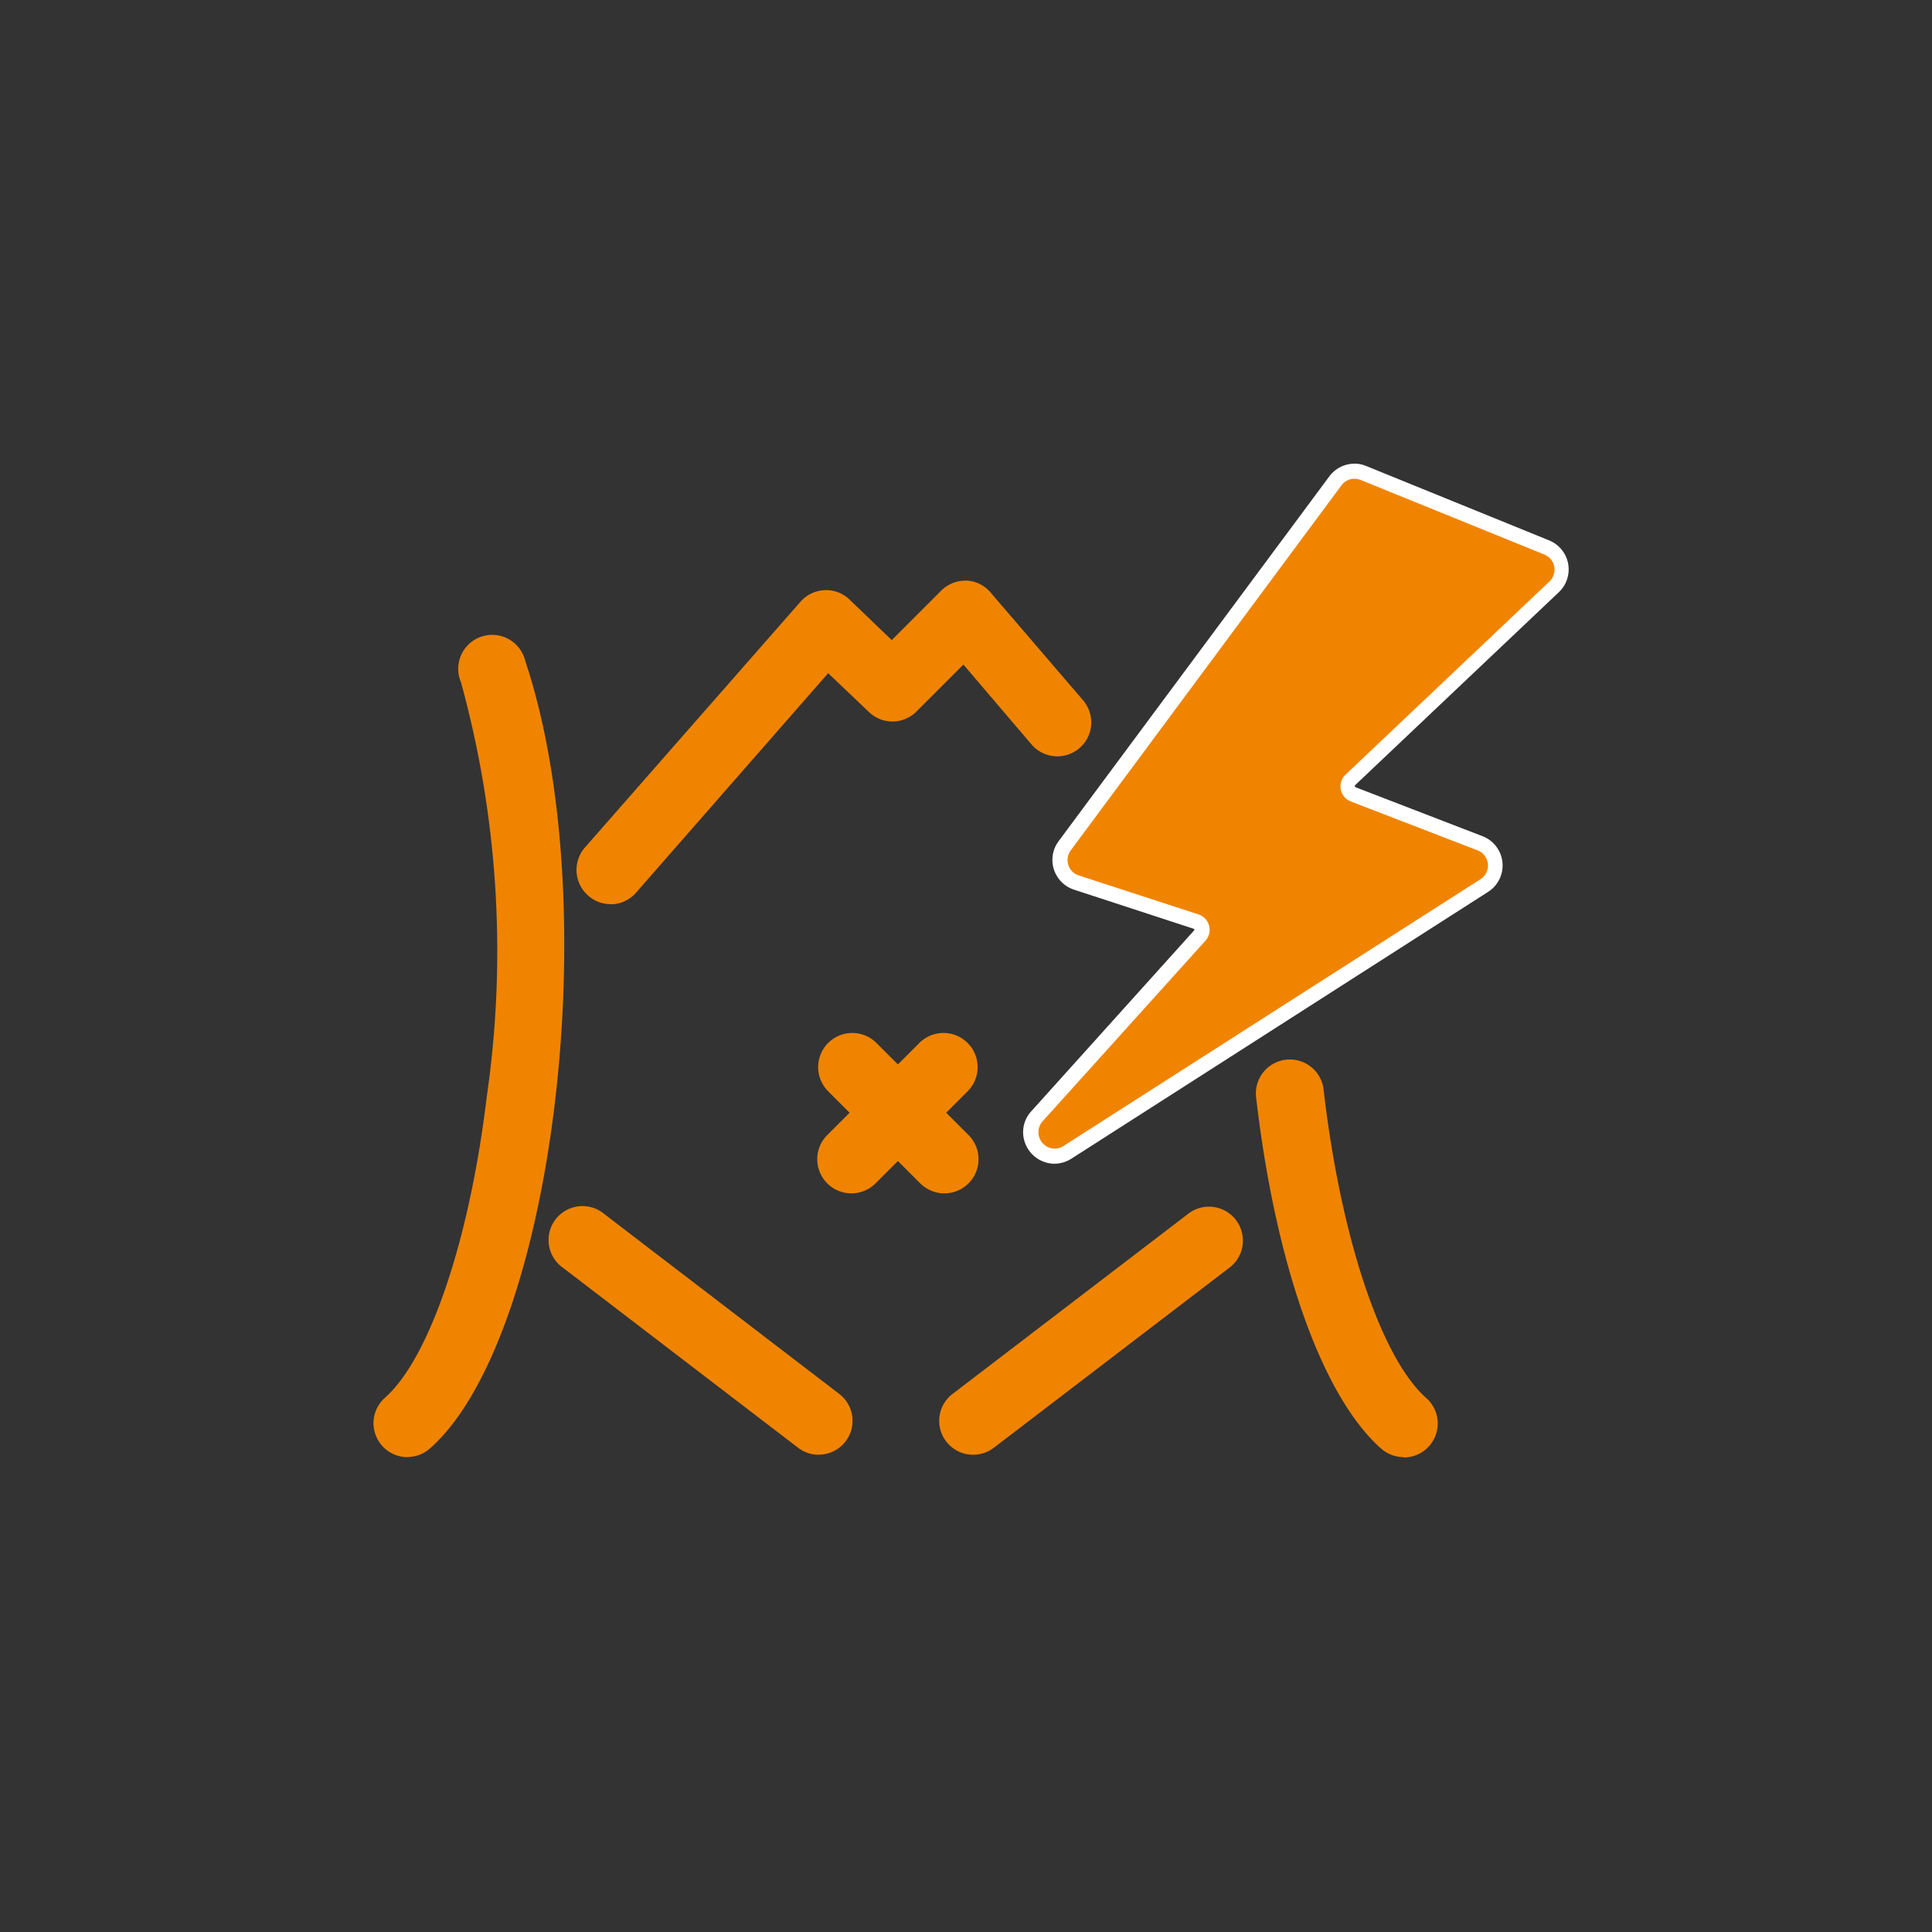 <svg xmlns="http://www.w3.org/2000/svg" xmlns:xlink="http://www.w3.org/1999/xlink" width="32" height="32" viewBox="0 0 32 32">
  <rect x="0" y="0" width="32" height="32" fill="#333333" stroke="none"/>
  <defs>
    <clipPath id="clip-path">
      <rect id="長方形_4414" data-name="長方形 4414" width="20" height="20" transform="translate(92 508)" fill="#ebecf0"/>
    </clipPath>
    <clipPath id="clip-path-2">
      <rect id="長方形_4441" data-name="長方形 4441" width="20" height="20" fill="none"/>
    </clipPath>
  </defs>
  <g id="icon_Pain_32" transform="translate(-250 -596)">
    <rect id="長方形_4394" data-name="長方形 4394" width="32" height="32" transform="translate(250 596)" fill="#fff" opacity="0"/>
    <g id="グループ_14036" data-name="グループ 14036" transform="translate(164 94)">
      <rect id="長方形_4252" data-name="長方形 4252" width="24" height="24" transform="translate(90 506)" fill="#ebecf0" opacity="0"/>
      <g id="マスクグループ_6360" data-name="マスクグループ 6360" clip-path="url(#clip-path)">
        <g id="icon_stomachace_OL" transform="translate(92 508)" clip-path="url(#clip-path-2)">
          <g id="グループ_14265" data-name="グループ 14265">
            <g id="グループ_14264" data-name="グループ 14264">
              <path id="パス_13869" data-name="パス 13869" d="M11.47,13.15a.4.4,0,0,1-.36-.24.385.385,0,0,1,.07-.42L13.875,9.5a.143.143,0,0,0,.033-.132.142.142,0,0,0-.1-.1L11.83,8.617a.394.394,0,0,1-.192-.61l4.485-6.045a.394.394,0,0,1,.317-.16.38.38,0,0,1,.147.03L19.63,3.068a.4.4,0,0,1,.125.653l-3.378,3.2a.139.139,0,0,0-.042.133.145.145,0,0,0,.09.108l2.1.81a.39.39,0,0,1,.25.328.4.4,0,0,1-.18.373L11.69,13.088a.4.4,0,0,1-.215.065h0Z" fill="#f08400"/>
              <path id="パス_13870" data-name="パス 13870" d="M16.438,1.93a.274.274,0,0,1,.1.02L19.58,3.185a.27.27,0,0,1,.085.445l-3.378,3.2a.268.268,0,0,0,.087.445l2.1.81a.269.269,0,0,1,.048.477L11.617,12.98a.266.266,0,0,1-.148.045.272.272,0,0,1-.2-.453L13.967,9.58a.269.269,0,0,0-.118-.435L11.867,8.5a.268.268,0,0,1-.132-.415L16.22,2.037a.268.268,0,0,1,.215-.107m0-.25a.521.521,0,0,0-.417.21L11.532,7.935a.519.519,0,0,0,.255.8l1.983.648a.018.018,0,0,1,.012.012c0,.01,0,.015-.005.017l-2.695,2.993a.512.512,0,0,0-.092.555.523.523,0,0,0,.475.315.533.533,0,0,0,.283-.085l6.9-4.418a.519.519,0,0,0-.093-.922l-2.1-.81a.026.026,0,0,1-.013-.015.024.024,0,0,1,0-.017l3.378-3.2a.519.519,0,0,0-.163-.858L16.625,1.717a.52.52,0,0,0-.195-.038h0Z" fill="#fff"/>
            </g>
            <path id="パス_13871" data-name="パス 13871" d="M4.113,8.975a.552.552,0,0,1-.37-.14.565.565,0,0,1-.053-.8L7.258,3.967a.566.566,0,0,1,.4-.192.557.557,0,0,1,.412.155l.7.672.82-.82a.573.573,0,0,1,.42-.165.55.55,0,0,1,.4.2L11.94,5.6a.562.562,0,0,1-.855.73L9.957,5.007l-.778.778a.561.561,0,0,1-.785.01L7.717,5.15,4.535,8.785a.559.559,0,0,1-.423.193Z" fill="#f08400"/>
            <path id="パス_13872" data-name="パス 13872" d="M.75,18.135a.563.563,0,0,1-.373-.985c.733-.647,1.4-2.6,1.685-4.983A16.8,16.8,0,0,0,1.635,5.3.563.563,0,1,1,2.7,4.947c1.347,4.037.475,11.233-1.58,13.045a.558.558,0,0,1-.373.14Z" fill="#f08400"/>
            <path id="パス_13873" data-name="パス 13873" d="M17.25,18.135a.571.571,0,0,1-.372-.14c-.975-.86-1.75-3.038-2.073-5.82a.562.562,0,1,1,1.118-.128c.282,2.44.95,4.445,1.7,5.108a.563.563,0,0,1-.373.985Z" fill="#f08400"/>
            <path id="パス_13874" data-name="パス 13874" d="M7.56,18.095a.553.553,0,0,1-.34-.115L3.327,15a.562.562,0,1,1,.682-.892L7.9,17.087a.561.561,0,0,1-.343,1.007Z" fill="#f08400"/>
            <path id="パス_13875" data-name="パス 13875" d="M10.12,18.095a.561.561,0,0,1-.343-1.007l3.892-2.975a.562.562,0,1,1,.683.892L10.46,17.98A.563.563,0,0,1,10.12,18.095Z" fill="#f08400"/>
            <path id="パス_13876" data-name="パス 13876" d="M10.042,12.8l-.37-.37.355-.355a.562.562,0,0,0-.8-.8l-.355.355-.355-.355a.562.562,0,1,0-.8.8l.355.355-.37.37a.562.562,0,1,0,.8.8l.37-.37.37.37a.562.562,0,0,0,.8-.8Z" fill="#f08400"/>
          </g>
        </g>
      </g>
    </g>
  </g>
</svg>
